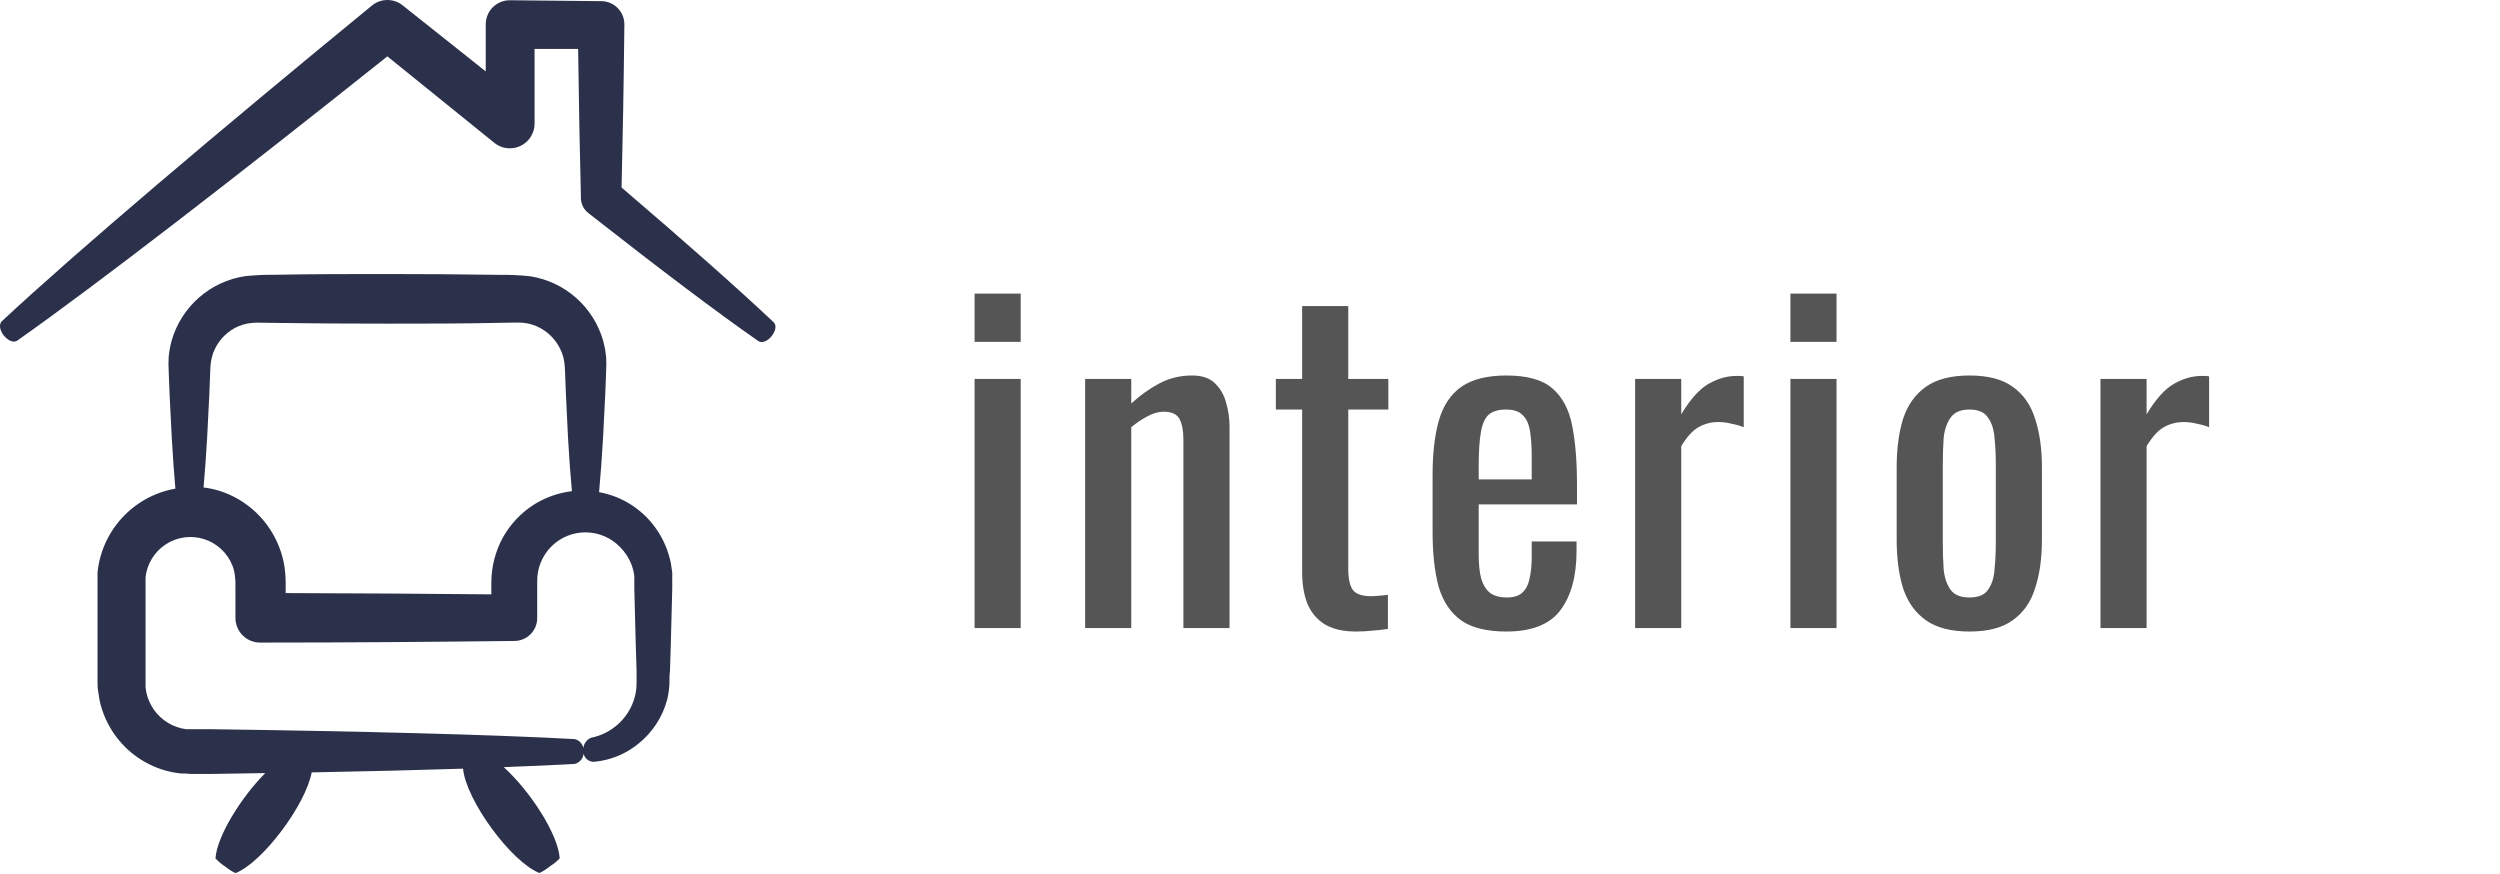 <svg width="203" height="71" viewBox="0 0 203 71" fill="none" xmlns="http://www.w3.org/2000/svg">
<path d="M54.476 45.733C54.417 45.483 54.366 45.226 54.286 44.998V44.998C53.972 43.974 53.439 43.031 52.723 42.234C51.652 41.047 50.218 40.248 48.646 39.964C48.763 38.678 48.873 37.193 48.968 35.554L49.145 32.049L49.218 30.152C49.241 29.761 49.241 29.368 49.218 28.976L49.13 28.329L48.983 27.69V27.691C48.598 26.331 47.83 25.112 46.771 24.178C45.712 23.245 44.408 22.637 43.013 22.428C42.197 22.344 41.377 22.307 40.556 22.318C37.622 22.274 34.527 22.252 31.469 22.252C28.41 22.252 25.345 22.252 22.382 22.311H22.381C21.561 22.301 20.741 22.338 19.925 22.421C18.527 22.626 17.218 23.23 16.155 24.163C15.092 25.095 14.32 26.315 13.932 27.676C13.818 28.099 13.74 28.532 13.698 28.969C13.674 29.361 13.674 29.754 13.698 30.145L13.771 32.042L13.947 35.547C14.035 37.076 14.138 38.486 14.241 39.678C13.191 39.859 12.192 40.26 11.307 40.853C9.399 42.125 8.156 44.184 7.919 46.468V47.276V55.287C7.919 55.522 7.919 55.816 7.963 56.081C8.007 56.345 8.044 56.617 8.088 56.882C8.548 58.989 9.881 60.802 11.755 61.865C12.656 62.38 13.655 62.7 14.688 62.806C14.945 62.806 15.194 62.806 15.422 62.843H17.196L21.538 62.776C19.565 64.753 17.607 67.921 17.497 69.707L17.497 69.706C17.748 69.969 18.028 70.201 18.333 70.397C18.576 70.596 18.842 70.763 19.125 70.897C21.326 70.03 24.824 65.348 25.308 62.718C29.782 62.636 33.926 62.534 37.6 62.416C37.835 64.966 41.502 69.986 43.805 70.89C44.13 70.73 44.435 70.533 44.714 70.302C44.983 70.132 45.229 69.93 45.448 69.699C45.331 67.744 43.027 64.202 40.901 62.291C43.027 62.21 44.949 62.13 46.65 62.034V62.034C47.141 61.924 47.462 61.451 47.384 60.953C47.404 60.502 47.093 60.103 46.65 60.013C39.852 59.645 29.356 59.381 17.203 59.212H15.113V59.212C14.594 59.144 14.095 58.969 13.646 58.697C12.728 58.144 12.085 57.229 11.872 56.177L11.82 55.78V46.865C11.943 45.775 12.546 44.797 13.463 44.199C14.38 43.601 15.517 43.444 16.561 43.773C17.605 44.101 18.449 44.879 18.861 45.895C18.962 46.145 19.03 46.407 19.066 46.674C19.111 46.993 19.128 47.315 19.118 47.636V50.165C19.115 50.71 19.335 51.233 19.724 51.612C20.115 51.992 20.642 52.196 21.186 52.178C28.308 52.178 35.223 52.12 41.722 52.046H41.766H41.765C42.265 52.046 42.744 51.844 43.093 51.486C43.443 51.128 43.633 50.644 43.621 50.143V47.203C43.607 46.147 44.018 45.131 44.762 44.382C45.506 43.634 46.519 43.218 47.572 43.227C48.626 43.236 49.631 43.671 50.361 44.432C50.775 44.85 51.095 45.351 51.3 45.902L51.425 46.321L51.506 46.747V47.79L51.623 52.325L51.689 54.449V55.434V55.434C51.689 55.681 51.672 55.926 51.638 56.17C51.473 57.137 51.003 58.026 50.295 58.705C49.653 59.32 48.849 59.738 47.978 59.91C47.551 60.099 47.303 60.55 47.369 61.013C47.367 61.241 47.458 61.461 47.622 61.621C47.785 61.78 48.006 61.866 48.234 61.858C49.529 61.745 50.761 61.251 51.777 60.439C52.963 59.511 53.811 58.217 54.19 56.757C54.279 56.358 54.335 55.953 54.358 55.545C54.358 55.133 54.358 54.809 54.402 54.479L54.468 52.355L54.586 47.82V46.49C54.549 46.262 54.512 46.005 54.476 45.733L54.476 45.733ZM43.321 40.993C42.291 41.66 41.438 42.568 40.835 43.639C40.231 44.746 39.908 45.985 39.896 47.247V48.261C34.534 48.21 28.939 48.173 23.196 48.158V47.636C23.209 47.115 23.179 46.595 23.108 46.078C23.028 45.509 22.88 44.952 22.668 44.417C21.824 42.237 20.038 40.558 17.813 39.854C17.394 39.725 16.965 39.635 16.529 39.582C16.637 38.377 16.734 37.017 16.822 35.503L16.998 31.998L17.072 30.101H17.072C17.078 29.843 17.1 29.585 17.138 29.329C17.178 29.105 17.234 28.884 17.307 28.668C17.631 27.793 18.262 27.067 19.082 26.625C19.508 26.402 19.974 26.264 20.453 26.221C20.82 26.177 21.678 26.221 22.397 26.221C25.33 26.265 28.425 26.28 31.484 26.28C34.542 26.28 37.608 26.28 40.571 26.213C41.304 26.213 42.147 26.169 42.514 26.213H42.515C42.987 26.264 43.446 26.406 43.864 26.632C44.692 27.081 45.326 27.819 45.646 28.705L45.749 29.036L45.815 29.373C45.853 29.632 45.875 29.892 45.881 30.153L45.954 32.049L46.123 35.547C46.218 37.164 46.321 38.619 46.438 39.883C45.33 40.017 44.265 40.396 43.322 40.993L43.321 40.993Z" fill="#2C314B"/>
<path d="M50.471 15.227C50.567 11.265 50.647 6.929 50.699 1.998H50.699C50.705 1.498 50.512 1.018 50.164 0.661C49.817 0.304 49.341 0.1 48.843 0.094H48.807L41.407 0.02C40.888 0.017 40.389 0.22 40.02 0.585C39.651 0.951 39.443 1.449 39.441 1.969V5.798L32.701 0.44C32.349 0.155 31.91 0 31.457 0C31.005 0 30.566 0.155 30.214 0.44C17.79 10.618 6.18 20.452 0.144 26.089C-0.113 26.331 -0.017 26.883 0.357 27.301C0.731 27.72 1.149 27.838 1.406 27.654C7.919 23.068 19.375 14.205 31.454 4.577L40.145 11.603C40.541 11.92 41.042 12.076 41.548 12.038C42.053 12 42.526 11.772 42.871 11.4C43.216 11.028 43.408 10.538 43.408 10.03V3.974H46.944C47.002 8.384 47.075 12.382 47.171 16.02V16.108C47.184 16.579 47.408 17.018 47.779 17.306C53.647 21.907 58.26 25.391 61.582 27.698C61.861 27.896 62.367 27.698 62.697 27.242C63.027 26.787 63.042 26.383 62.822 26.169C59.956 23.465 55.84 19.817 50.471 15.226L50.471 15.227Z" fill="#2C314B"/>
<path d="M79.135 51V30.77H82.88V51H79.135ZM79.135 27.76V23.84H82.88V27.76H79.135ZM88.113 51V30.77H91.858V32.765C92.535 32.135 93.281 31.598 94.098 31.155C94.915 30.712 95.813 30.49 96.793 30.49C97.61 30.49 98.228 30.7 98.648 31.12C99.091 31.54 99.395 32.065 99.558 32.695C99.745 33.325 99.838 33.967 99.838 34.62V51H96.093V35.705C96.093 34.982 95.988 34.422 95.778 34.025C95.568 33.628 95.136 33.43 94.483 33.43C94.063 33.43 93.62 33.558 93.153 33.815C92.71 34.048 92.278 34.34 91.858 34.69V51H88.113ZM110.109 51.28C109.059 51.28 108.207 51.082 107.554 50.685C106.924 50.288 106.457 49.728 106.154 49.005C105.874 48.282 105.734 47.43 105.734 46.45V33.255H103.599V30.77H105.734V24.855H109.479V30.77H112.734V33.255H109.479V46.205C109.479 46.998 109.607 47.57 109.864 47.92C110.121 48.247 110.611 48.41 111.334 48.41C111.521 48.41 111.731 48.398 111.964 48.375C112.221 48.352 112.466 48.328 112.699 48.305V51.07C112.232 51.14 111.801 51.187 111.404 51.21C111.007 51.257 110.576 51.28 110.109 51.28ZM122.311 51.28C120.724 51.28 119.499 50.977 118.636 50.37C117.772 49.74 117.166 48.83 116.816 47.64C116.489 46.427 116.326 44.945 116.326 43.195V38.575C116.326 36.778 116.501 35.285 116.851 34.095C117.201 32.905 117.807 32.007 118.671 31.4C119.557 30.793 120.771 30.49 122.311 30.49C124.014 30.49 125.262 30.84 126.056 31.54C126.872 32.24 127.409 33.255 127.666 34.585C127.922 35.892 128.051 37.467 128.051 39.31V40.955H120.071V45.015C120.071 45.832 120.141 46.497 120.281 47.01C120.444 47.523 120.689 47.908 121.016 48.165C121.366 48.398 121.809 48.515 122.346 48.515C122.906 48.515 123.326 48.387 123.606 48.13C123.909 47.85 124.107 47.465 124.201 46.975C124.317 46.462 124.376 45.867 124.376 45.19V43.965H128.016V44.735C128.016 46.765 127.584 48.363 126.721 49.53C125.857 50.697 124.387 51.28 122.311 51.28ZM120.071 38.925H124.376V37.105C124.376 36.265 124.329 35.565 124.236 35.005C124.142 34.422 123.944 33.99 123.641 33.71C123.361 33.407 122.906 33.255 122.276 33.255C121.669 33.255 121.202 33.395 120.876 33.675C120.572 33.955 120.362 34.433 120.246 35.11C120.129 35.763 120.071 36.673 120.071 37.84V38.925ZM132.772 51V30.77H136.517V33.64C137.264 32.403 138.01 31.575 138.757 31.155C139.504 30.735 140.25 30.525 140.997 30.525C141.09 30.525 141.172 30.525 141.242 30.525C141.335 30.525 141.452 30.537 141.592 30.56V34.69C141.312 34.573 140.985 34.48 140.612 34.41C140.262 34.317 139.9 34.27 139.527 34.27C138.944 34.27 138.407 34.41 137.917 34.69C137.45 34.947 136.984 35.46 136.517 36.23V51H132.772ZM145.382 51V30.77H149.127V51H145.382ZM145.382 27.76V23.84H149.127V27.76H145.382ZM159.925 51.28C158.432 51.28 157.253 50.977 156.39 50.37C155.527 49.763 154.908 48.9 154.535 47.78C154.185 46.66 154.01 45.342 154.01 43.825V37.945C154.01 36.428 154.185 35.11 154.535 33.99C154.908 32.87 155.527 32.007 156.39 31.4C157.253 30.793 158.432 30.49 159.925 30.49C161.418 30.49 162.585 30.793 163.425 31.4C164.288 32.007 164.895 32.87 165.245 33.99C165.618 35.11 165.805 36.428 165.805 37.945V43.825C165.805 45.342 165.618 46.66 165.245 47.78C164.895 48.9 164.288 49.763 163.425 50.37C162.585 50.977 161.418 51.28 159.925 51.28ZM159.925 48.515C160.648 48.515 161.15 48.305 161.43 47.885C161.733 47.465 161.908 46.917 161.955 46.24C162.025 45.54 162.06 44.817 162.06 44.07V37.735C162.06 36.965 162.025 36.242 161.955 35.565C161.908 34.888 161.733 34.34 161.43 33.92C161.15 33.477 160.648 33.255 159.925 33.255C159.202 33.255 158.688 33.477 158.385 33.92C158.082 34.34 157.895 34.888 157.825 35.565C157.778 36.242 157.755 36.965 157.755 37.735V44.07C157.755 44.817 157.778 45.54 157.825 46.24C157.895 46.917 158.082 47.465 158.385 47.885C158.688 48.305 159.202 48.515 159.925 48.515ZM170.558 51V30.77H174.303V33.64C175.05 32.403 175.797 31.575 176.543 31.155C177.29 30.735 178.037 30.525 178.783 30.525C178.877 30.525 178.958 30.525 179.028 30.525C179.122 30.525 179.238 30.537 179.378 30.56V34.69C179.098 34.573 178.772 34.48 178.398 34.41C178.048 34.317 177.687 34.27 177.313 34.27C176.73 34.27 176.193 34.41 175.703 34.69C175.237 34.947 174.77 35.46 174.303 36.23V51H170.558Z" fill="#555555"/>
</svg>
